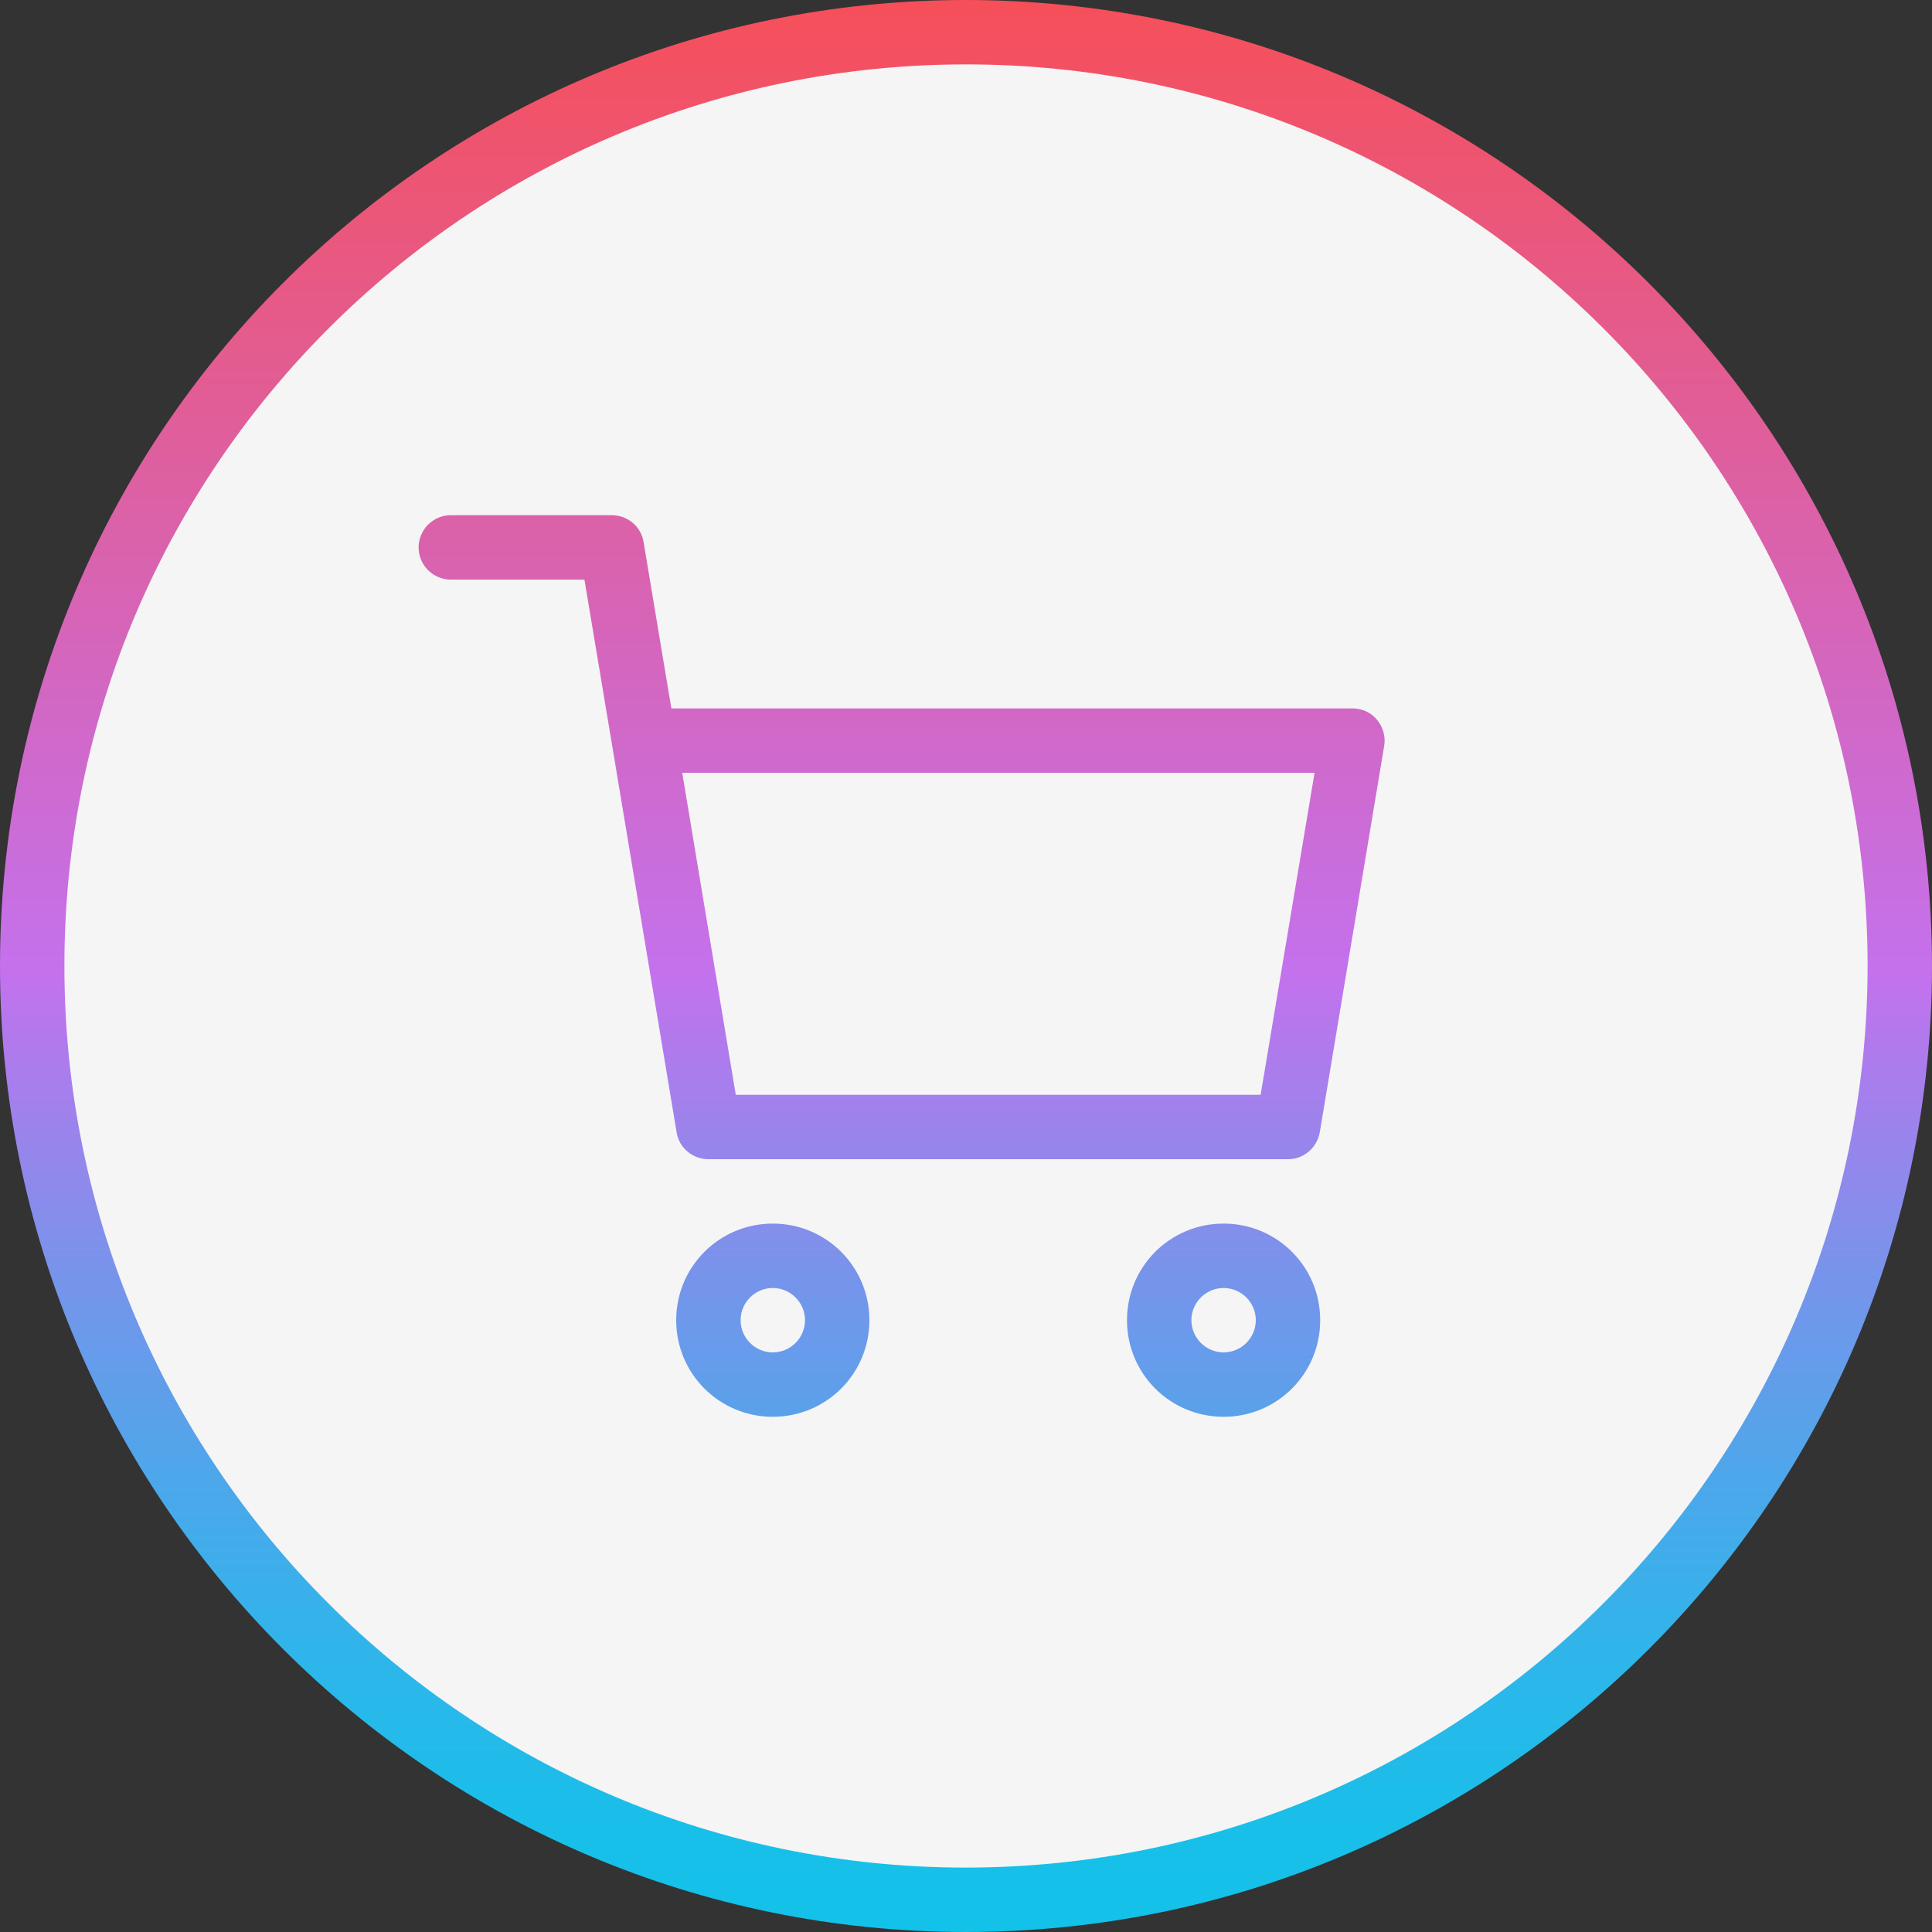 <?xml version="1.0" encoding="utf-8"?>
<!-- Generator: Adobe Illustrator 24.0.1, SVG Export Plug-In . SVG Version: 6.00 Build 0)  -->
<svg version="1.1" id="Layer_1" xmlns="http://www.w3.org/2000/svg" xmlns:xlink="http://www.w3.org/1999/xlink" x="0px" y="0px"
	 viewBox="0 0 480 480" style="enable-background:new 0 0 480 480;" xml:space="preserve">
<rect x="0" y="0" width="480" height="480" fill="#333333" stroke="none"/>
<style type="text/css">
	.st0{fill:#F5F5F5;}
	.st1{fill:url(#SVGID_1_);}
</style>
<ellipse class="st0" cx="240" cy="240" rx="232.1" ry="233.9"/>
<linearGradient id="SVGID_1_" gradientUnits="userSpaceOnUse" x1="240" y1="2" x2="240" y2="482" gradientTransform="matrix(1 0 0 -1 0 482)">
	<stop  offset="0" style="stop-color:#12C2E9"/>
	<stop  offset="5.600001e-02" style="stop-color:#19BFE9"/>
	<stop  offset="0.137" style="stop-color:#2DB6EA"/>
	<stop  offset="0.235" style="stop-color:#4DA7EA"/>
	<stop  offset="0.344" style="stop-color:#7993EB"/>
	<stop  offset="0.462" style="stop-color:#B279ED"/>
	<stop  offset="0.497" style="stop-color:#C471ED"/>
	<stop  offset="1" style="stop-color:#F64F59"/>
</linearGradient>
<path class="st1" d="M240,0C107.5,0,0,107.5,0,240s107.5,240,240,240s240-107.5,240-240C479.9,107.5,372.5,0.1,240,0z M240,464
	C116.3,464,16,363.7,16,240S116.3,16,240,16s224,100.3,224,224C463.9,363.7,363.7,463.9,240,464z M336,176H166.8l-6.9-41.3
	c-0.6-3.9-4-6.7-7.9-6.7h-40c-4.4,0-8,3.6-8,8s3.6,8,8,8h33.2l6.9,41.3l16,96c0.6,3.9,4,6.7,7.9,6.7h144c3.9,0,7.2-2.8,7.9-6.7
	l16-96c0.4-2.3-0.3-4.7-1.8-6.5S338.4,176,336,176z M313.2,272H182.8l-13.3-80h157.1L313.2,272z M192,304c-13.3,0-24,10.7-24,24
	s10.7,24,24,24s24-10.7,24-24S205.3,304,192,304z M192,336c-4.4,0-8-3.6-8-8s3.6-8,8-8s8,3.6,8,8S196.4,336,192,336z M304,304
	c-13.3,0-24,10.7-24,24s10.7,24,24,24s24-10.7,24-24S317.3,304,304,304z M304,336c-4.4,0-8-3.6-8-8s3.6-8,8-8s8,3.6,8,8
	S308.4,336,304,336z"/>
</svg>
